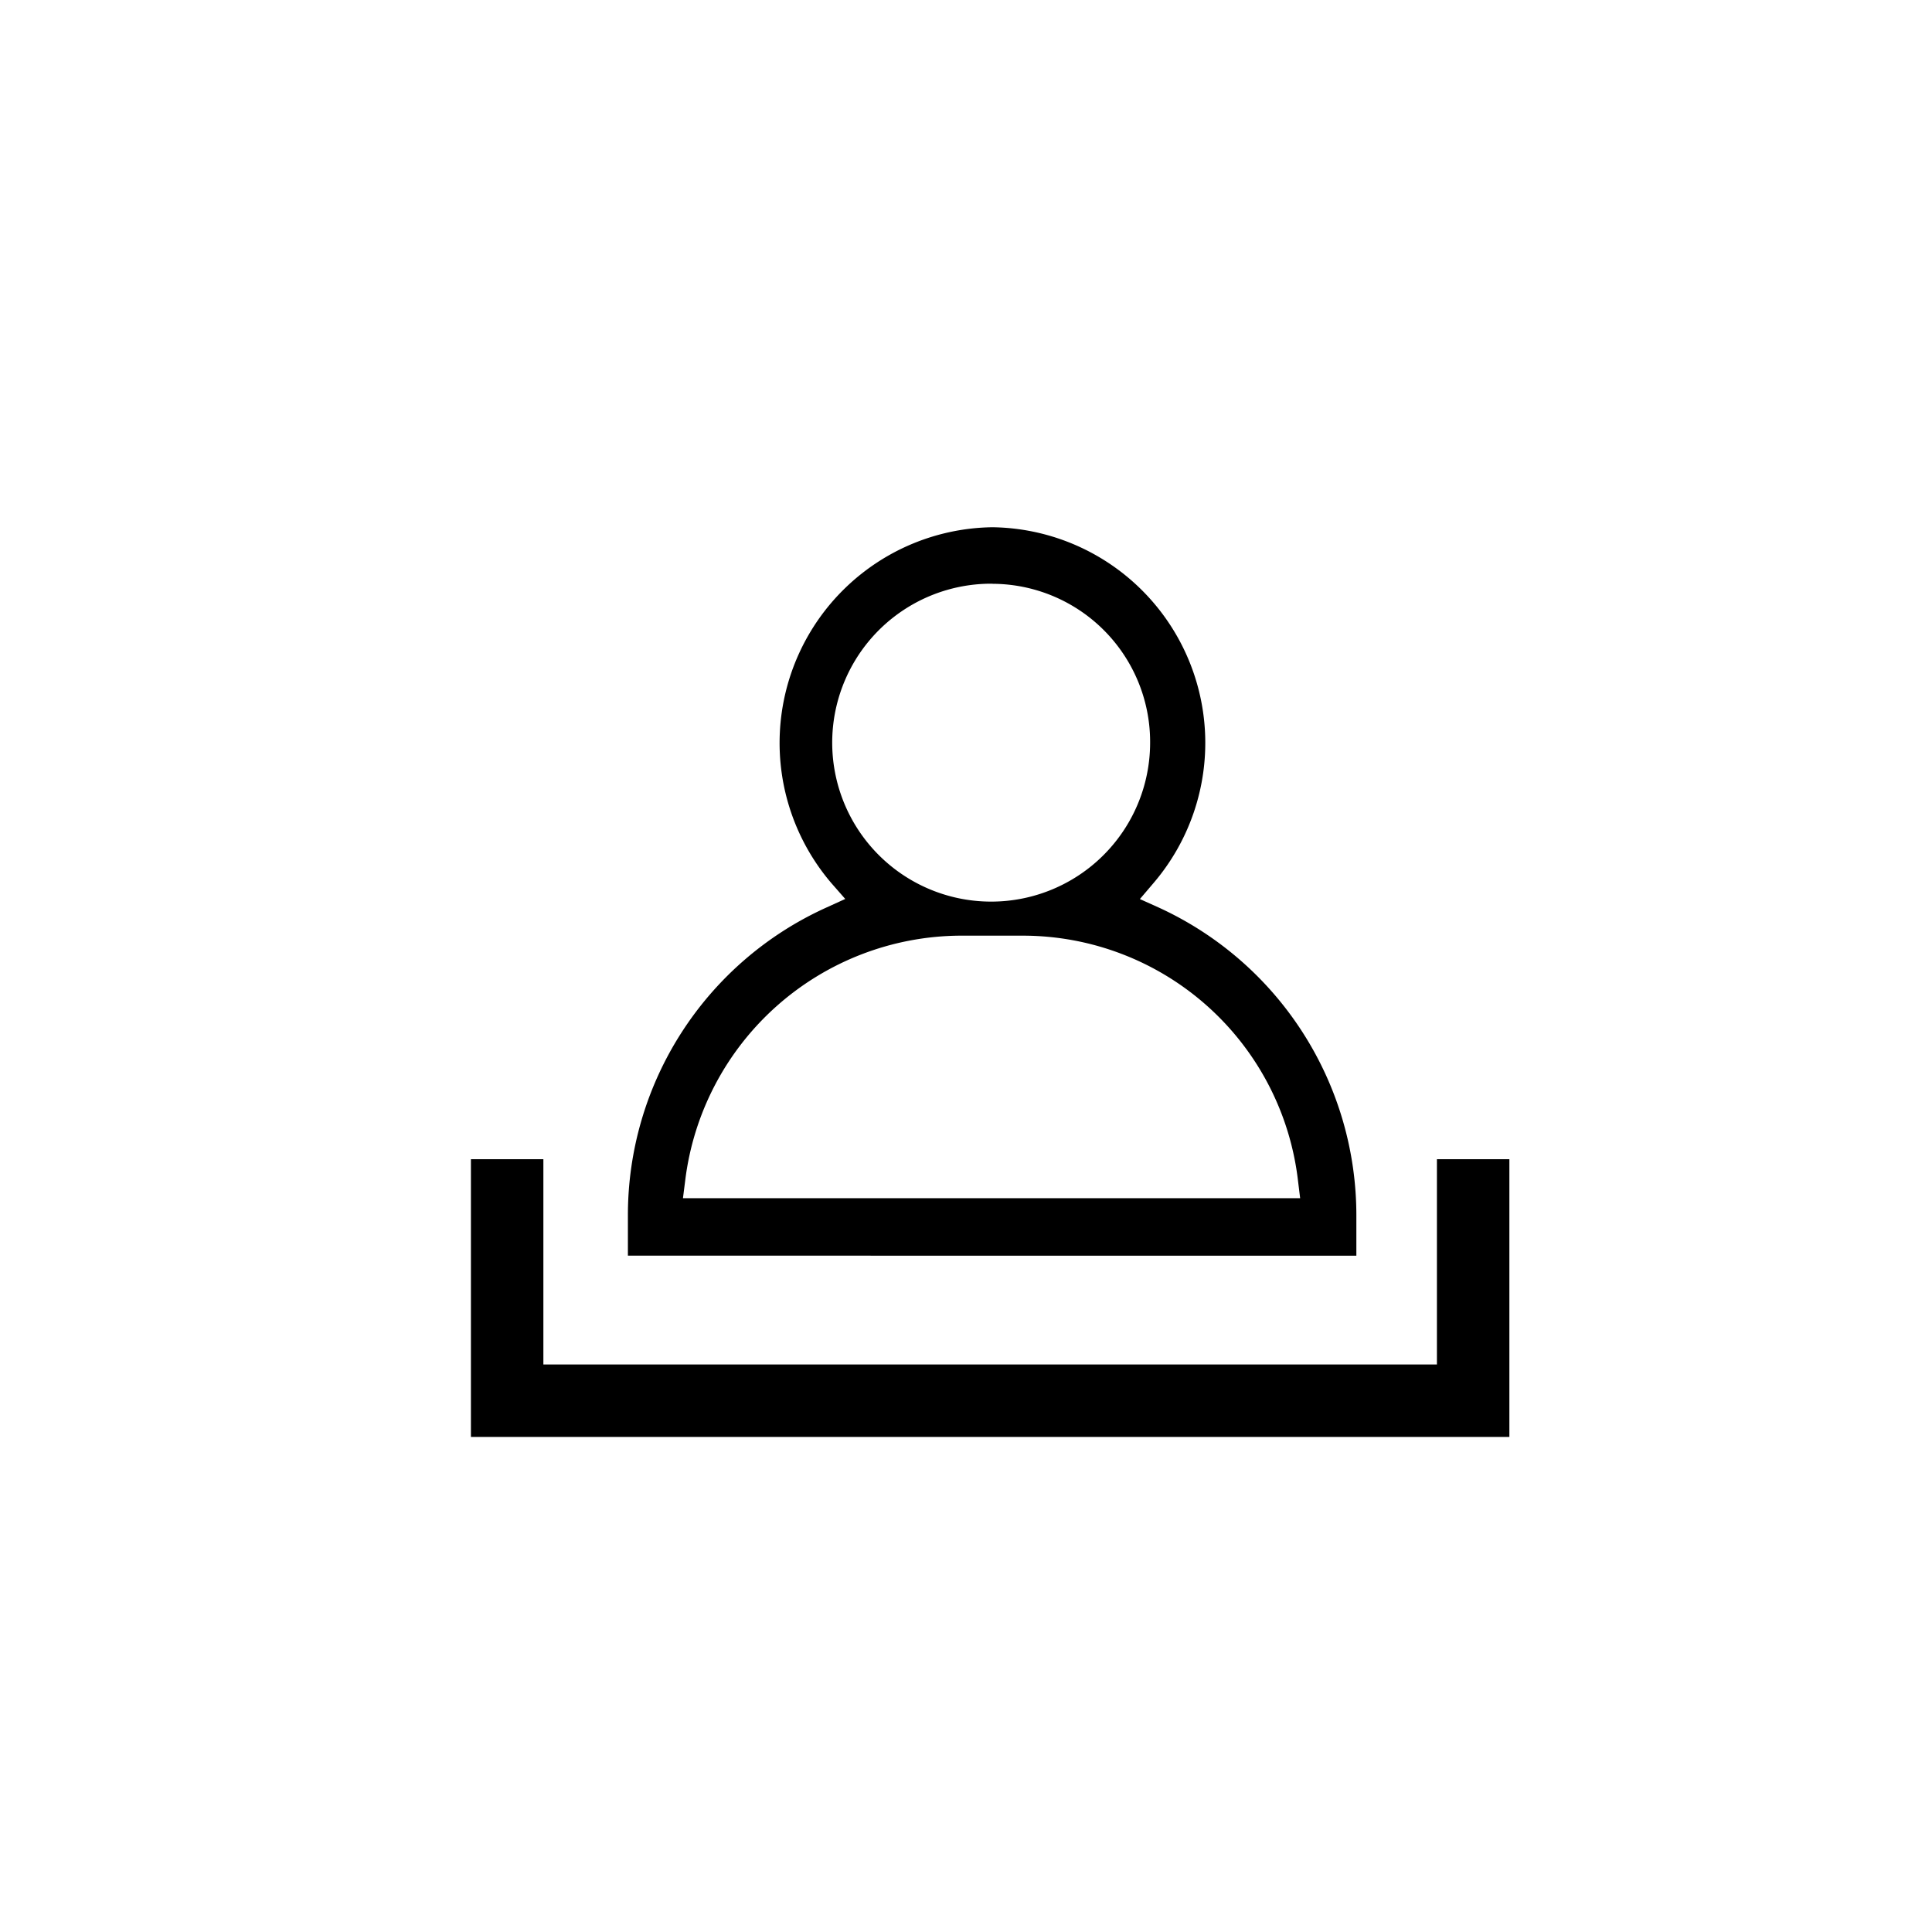 <svg xmlns="http://www.w3.org/2000/svg" xmlns:xlink="http://www.w3.org/1999/xlink" width="40" height="40" viewBox="0 0 40 40">
  <defs>
    <clipPath id="clip-path">
      <rect id="Rectangle_2427" data-name="Rectangle 2427" width="40" height="40" transform="translate(4019 7708)"/>
    </clipPath>
  </defs>
  <g id="Group_35099" data-name="Group 35099" transform="translate(-4019 -7708)" clip-path="url(#clip-path)">
    <g id="Group_35098" data-name="Group 35098" transform="translate(-1 -4)">
      <path id="Path_16006" data-name="Path 16006" d="M143.882,348.2v-.838a6.987,6.987,0,0,1,4.1-6.365l.4-.182-.291-.332a4.466,4.466,0,0,1,3.338-7.364,4.465,4.465,0,0,1,3.336,7.366l-.283.332.4.18a7.011,7.011,0,0,1,4.082,6.386v.818Zm6.861-6.625a5.771,5.771,0,0,0-5.674,5.065l-.047.37H157.8l-.045-.367a5.737,5.737,0,0,0-5.674-5.068Zm.69-7.287a3.291,3.291,0,1,0,3.261,3.3A3.275,3.275,0,0,0,151.433,334.29Z" transform="translate(3889.118 7389.797)"/>
      <path id="Path_16007" data-name="Path 16007" d="M3977.433,7733.39v5h20v-5" transform="translate(53.067 2.61)" fill="none" stroke="#000" stroke-width="1.5"/>
    </g>
  </g>
</svg>
